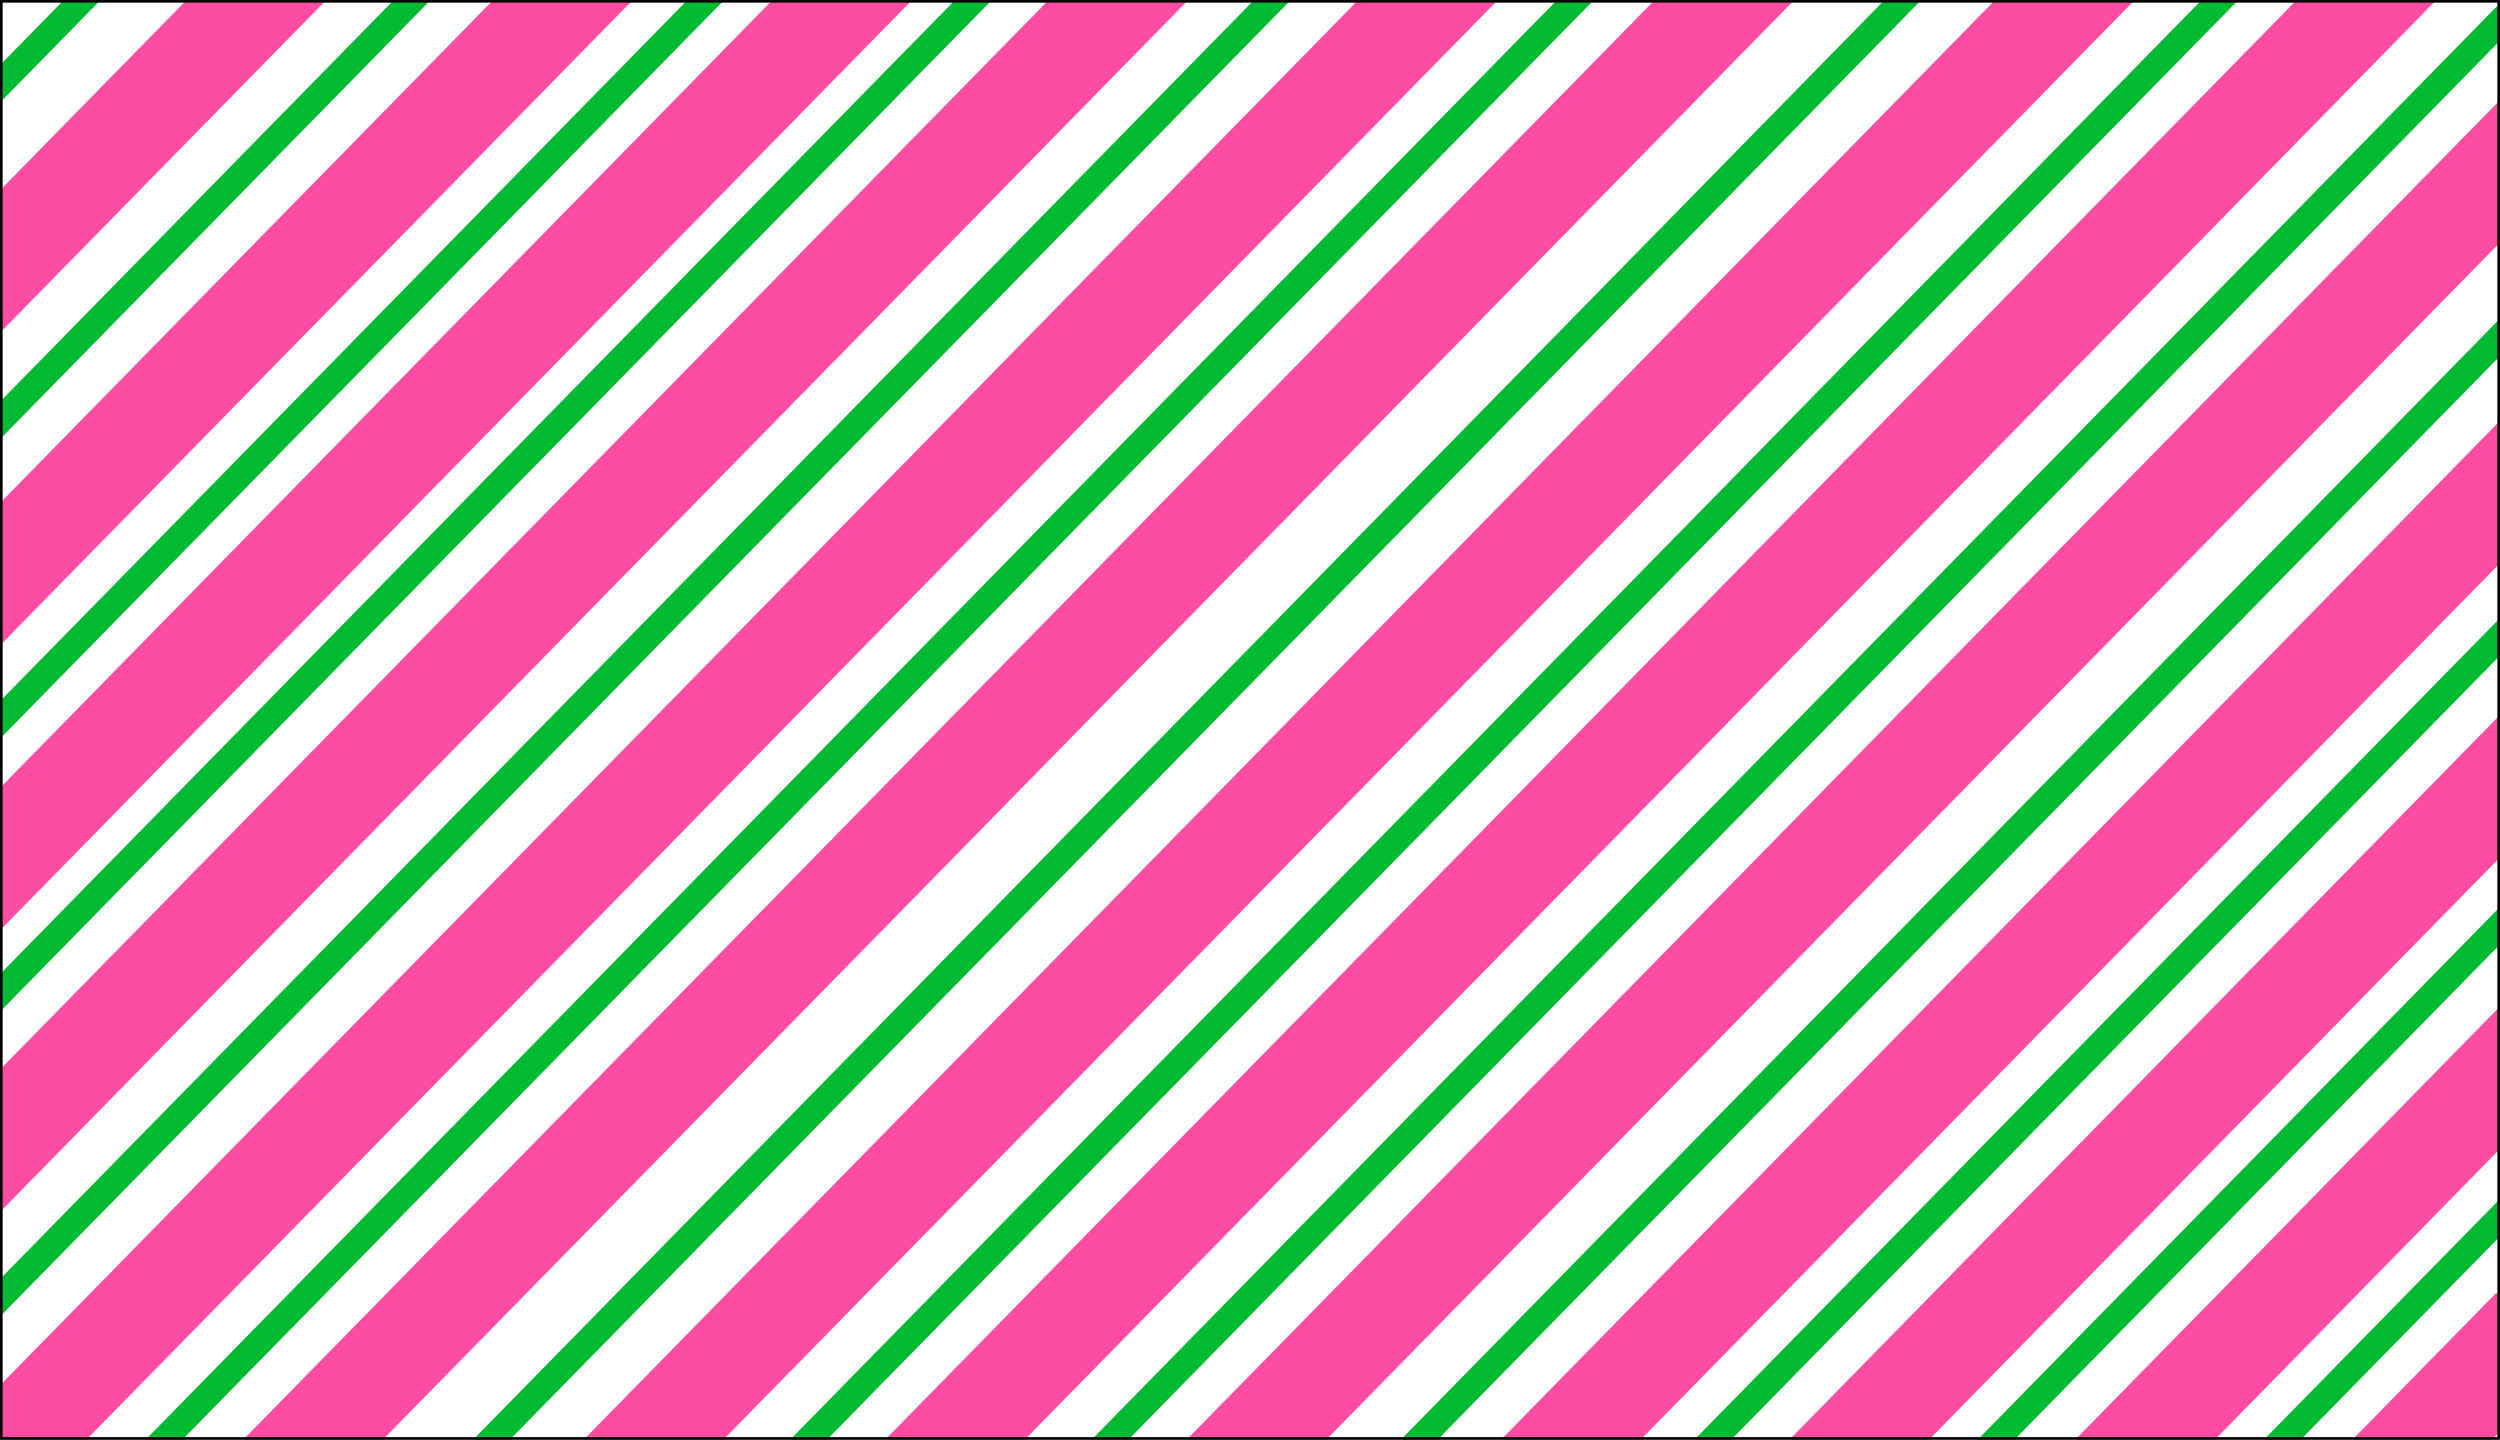 <svg width="962" height="554" viewBox="0 0 962 554" fill="none" xmlns="http://www.w3.org/2000/svg">
<rect x="0" y="0" width="962" height="554" fill="#333333" stroke="none"/>
<g clip-path="url(#clip0_1_2)">
<rect width="962" height="554" fill="white"/>
<rect width="38.375" height="310.031" transform="matrix(0.7 0.714 -0.7 0.714 145.138 -74.794)" fill="#FF4CA3"/>
<rect width="38.375" height="413.486" transform="matrix(0.7 0.714 -0.7 0.714 232.588 -43.677)" fill="#FF4CA3"/>
<rect width="38.375" height="530.939" transform="matrix(0.7 0.714 -0.7 0.714 339.602 -43.188)" fill="#FF4CA3"/>
<rect width="38.375" height="708.918" transform="matrix(0.7 0.714 -0.7 0.714 445.855 -43.188)" fill="#FF4CA3"/>
<rect width="38.375" height="862.532" transform="matrix(0.7 0.714 -0.7 0.714 564.99 -43.188)" fill="#FF4CA3"/>
<rect width="38.375" height="862.532" transform="matrix(0.7 0.714 -0.7 0.714 678.064 -42.169)" fill="#FF4CA3"/>
<rect width="38.375" height="862.532" transform="matrix(0.7 0.714 -0.7 0.714 809.08 -42.169)" fill="#FF4CA3"/>
<rect width="38.375" height="862.532" transform="matrix(0.7 0.714 -0.7 0.714 926.095 -43.188)" fill="#FF4CA3"/>
<rect width="38.375" height="862.532" transform="matrix(0.7 0.714 -0.7 0.714 1014.11 -14.642)" fill="#FF4CA3"/>
<rect width="38.375" height="862.532" transform="matrix(0.7 0.714 -0.7 0.714 1086.12 35.315)" fill="#FF4CA3"/>
<rect width="38.375" height="862.532" transform="matrix(0.7 0.714 -0.7 0.714 1136.12 97.506)" fill="#FF4CA3"/>
<rect width="38.375" height="862.532" transform="matrix(0.7 0.714 -0.7 0.714 1176.13 168.873)" fill="#FF4CA3"/>
<rect width="38.375" height="92.117" transform="matrix(0.7 0.714 -0.7 0.714 960.531 497.539)" fill="#FF4CA3"/>
<rect width="10.099" height="735.187" transform="matrix(0.7 0.714 -0.7 0.714 210.839 -190)" fill="#00BA32"/>
<rect width="10.099" height="735.187" transform="matrix(0.7 0.714 -0.7 0.714 288.848 -140.043)" fill="#00BA32"/>
<rect width="10.099" height="735.187" transform="matrix(0.7 0.714 -0.7 0.714 354.857 -92.126)" fill="#00BA32"/>
<rect width="10.099" height="735.187" transform="matrix(0.7 0.714 -0.7 0.714 409.864 -43.188)" fill="#00BA32"/>
<rect width="10.099" height="857.458" transform="matrix(0.7 0.714 -0.7 0.714 549.881 -68.677)" fill="#00BA32"/>
<rect width="10.099" height="857.458" transform="matrix(0.7 0.714 -0.7 0.714 630.505 -31.974)" fill="#00BA32"/>
<rect width="10.099" height="857.458" transform="matrix(0.7 0.714 -0.7 0.714 756.521 -31.974)" fill="#00BA32"/>
<rect width="10.099" height="857.458" transform="matrix(0.7 0.714 -0.7 0.714 869.535 -22.798)" fill="#00BA32"/>
<rect width="10.099" height="857.458" transform="matrix(0.7 0.714 -0.7 0.714 966.547 -3.427)" fill="#00BA32"/>
<rect width="10.099" height="857.458" transform="matrix(0.7 0.714 -0.7 0.714 1047.56 35.315)" fill="#00BA32"/>
<rect width="10.099" height="857.458" transform="matrix(0.7 0.714 -0.7 0.714 1106.56 90.37)" fill="#00BA32"/>
<rect width="10.099" height="857.458" transform="matrix(0.7 0.714 -0.7 0.714 1166.57 140.326)" fill="#00BA32"/>
<rect width="10.099" height="335.183" transform="matrix(0.7 0.714 -0.7 0.714 972.854 450.262)" fill="#00BA32"/>
</g>
<rect x="0.5" y="0.5" width="961" height="553" stroke="black"/>
<rect x="0.5" y="0.5" width="961" height="553" stroke="black" stroke-opacity="0.2"/>
<defs>
<clipPath id="clip0_1_2">
<rect width="962" height="554" fill="white"/>
</clipPath>
</defs>
</svg>

